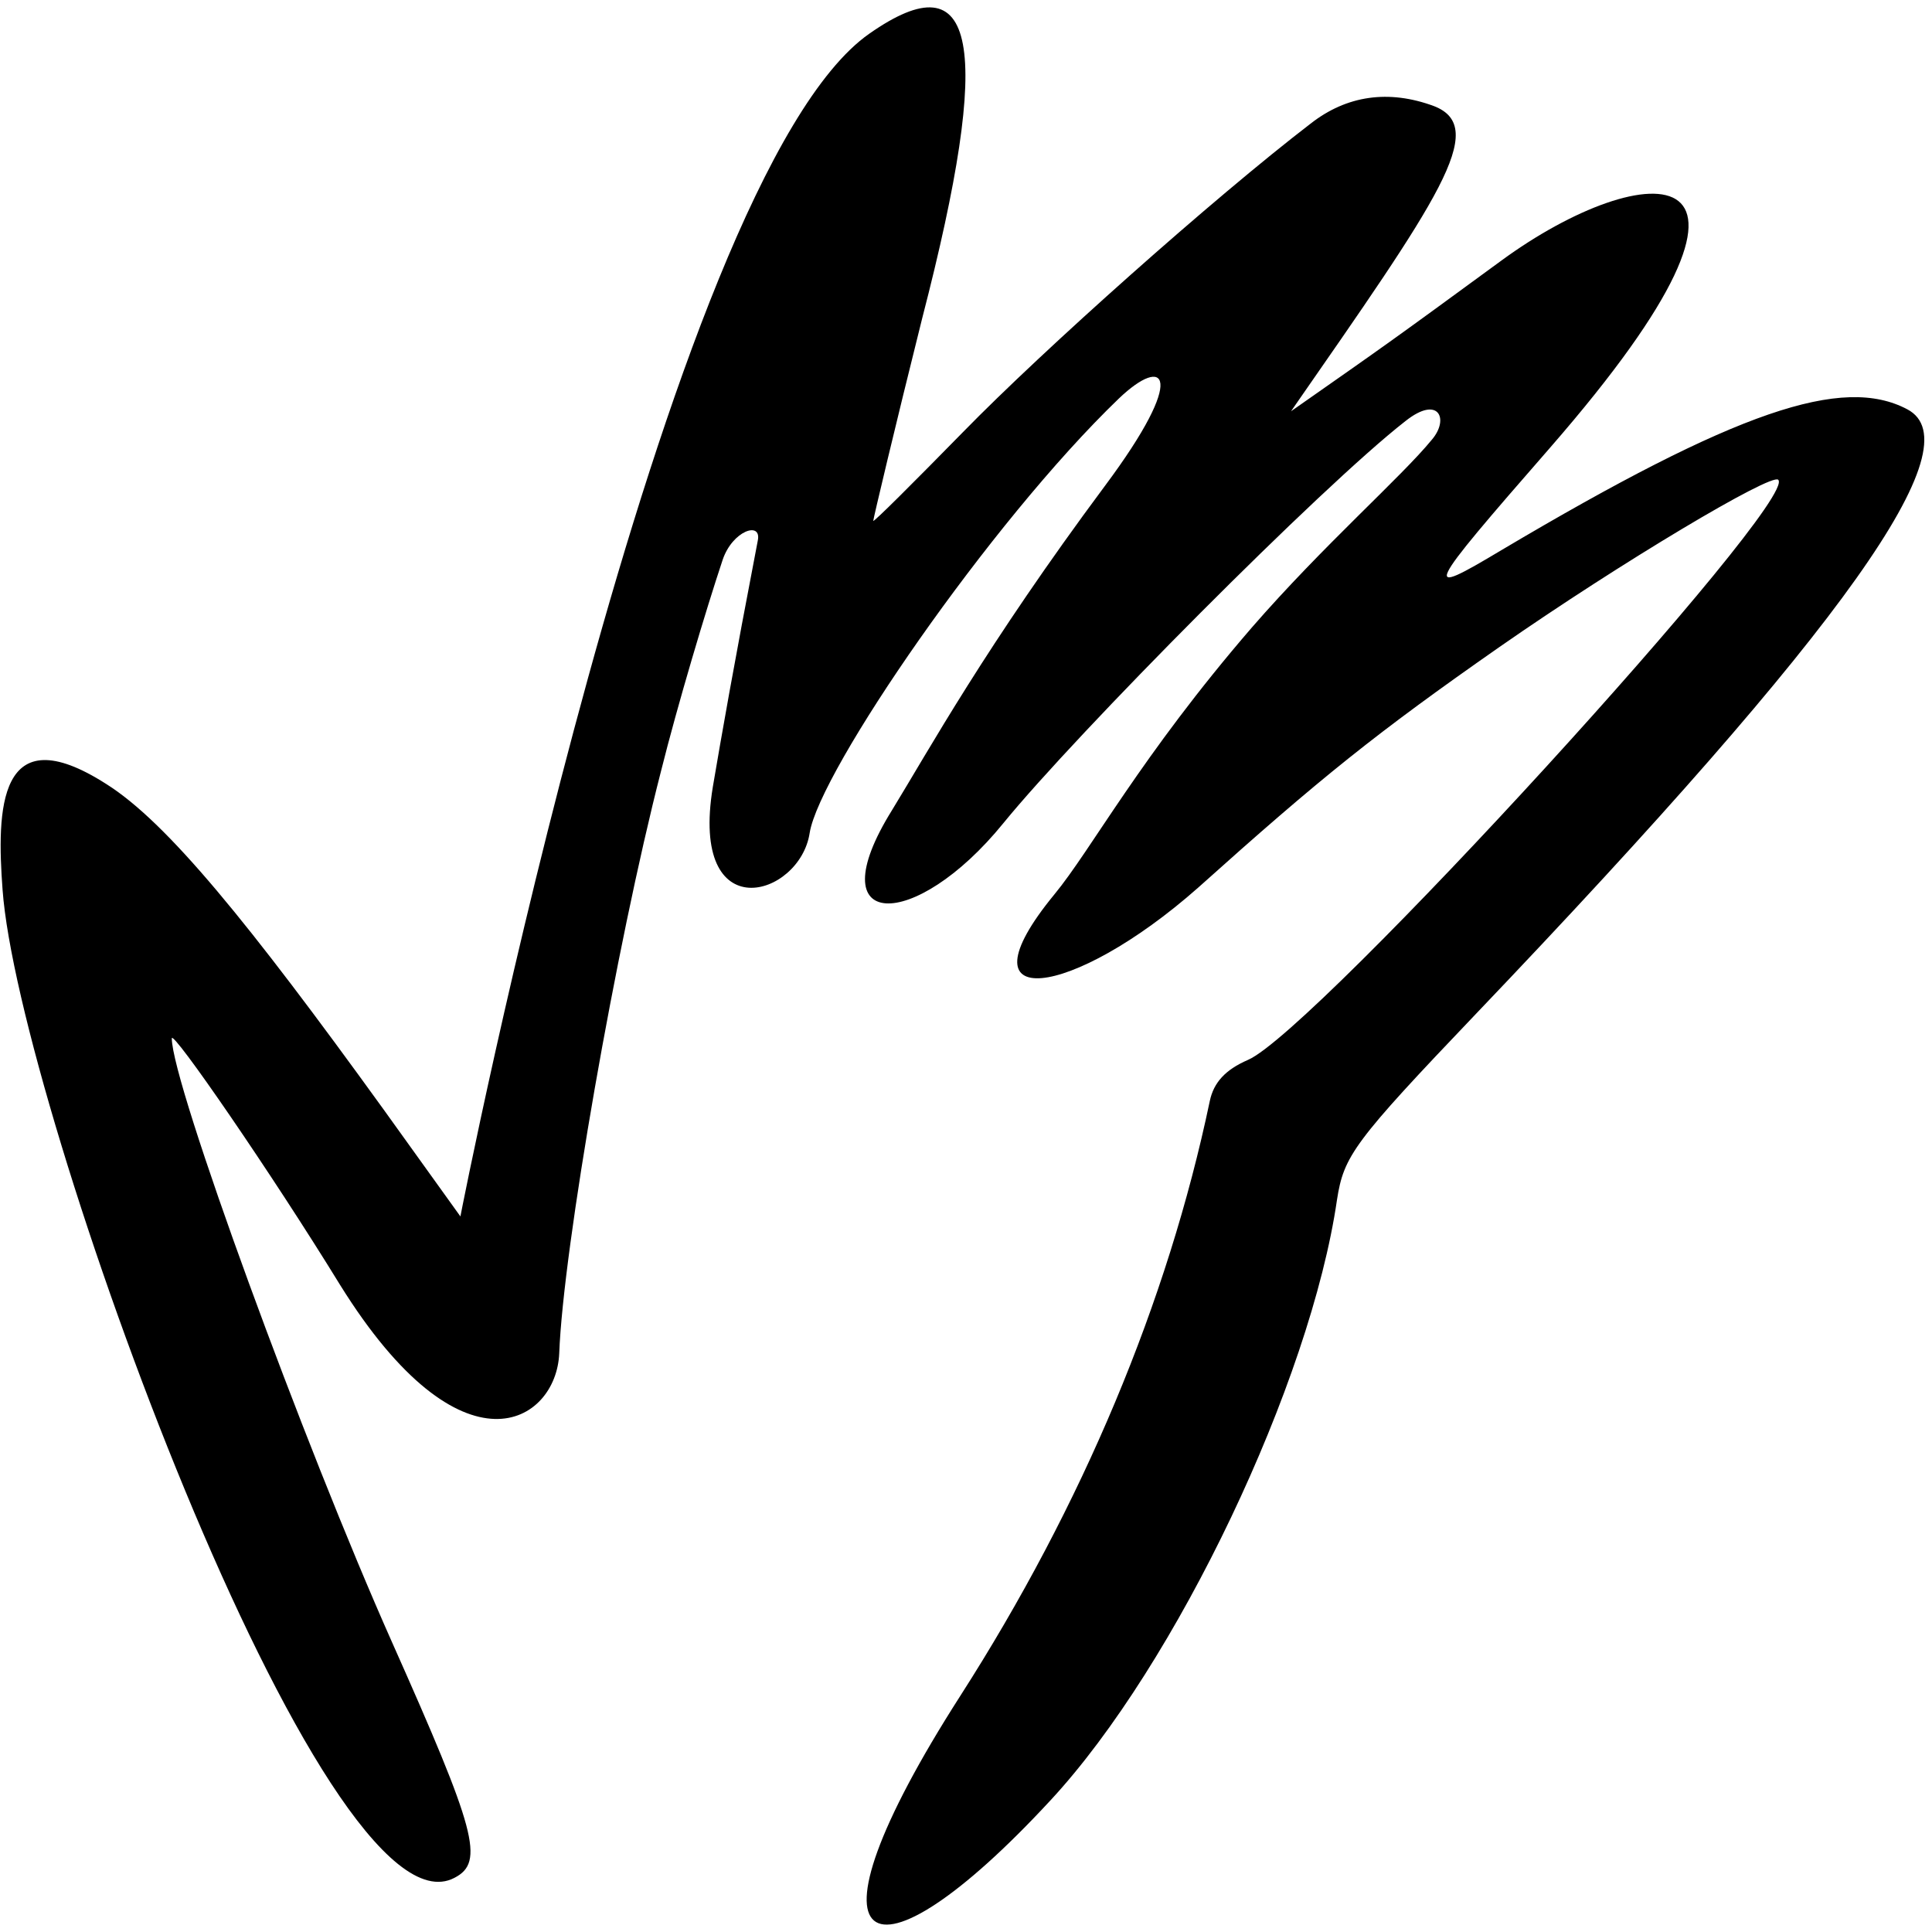 <svg width="220" height="220" viewBox="0 0 220 220" fill="none" xmlns="http://www.w3.org/2000/svg">
<path fill-rule="evenodd" clip-rule="evenodd" d="M98.994 3.832C75.6 20.208 52.428 138.406 52.428 138.518L43.627 126.263C28.254 104.985 19.007 93.621 12.1 89.276C-0.265 81.367 -0.377 92.285 0.292 101.309C2.074 125.929 36.832 221.735 51.76 213.826C55.213 212.043 54.211 208.478 44.63 186.978C34.604 164.474 19.564 123.366 19.564 118.241C19.564 117.127 30.927 133.616 38.726 146.316C52.651 168.708 63.346 162.023 63.68 154.114C64.125 142.194 70.141 107.77 75.266 87.829C77.159 80.254 80.39 69.448 82.284 63.766C83.398 60.424 86.74 59.31 86.294 61.538C83.51 76.021 82.173 83.707 81.17 89.612C78.496 105.877 91.085 102.199 92.199 94.847C93.313 87.828 112.697 59.533 127.402 45.385C132.638 40.372 135.312 42.599 125.842 55.299C112.251 73.569 105.79 85.379 101.557 92.285C92.979 106.099 104.119 106.21 114.257 93.733C122.612 83.484 150.462 55.411 160.043 47.947C163.831 44.939 165.056 47.724 163.051 50.064C159.597 54.297 150.685 62.094 142.553 71.452C129.853 86.157 124.283 96.742 120.049 101.866C108.798 115.569 122.055 113.786 136.426 101.086C150.462 88.498 156.701 83.484 170.738 73.68C184.663 63.988 201.708 53.852 202.487 54.631C204.938 56.971 149.683 117.462 142.107 120.693C139.545 121.807 138.208 123.255 137.762 125.372C132.972 148.21 123.28 171.381 109.355 193.105C90.082 223.183 98.994 227.305 119.604 205.025C133.975 189.54 149.237 157.343 152.245 136.623C153.025 131.609 154.139 130.05 168.064 115.456C210.397 71.118 224.768 50.621 217.192 46.611C209.84 42.711 197.808 46.722 170.96 62.652C161.825 68.111 162.048 67.554 176.531 50.955C206.609 16.42 187.225 17.756 170.96 29.676C158.483 38.811 158.149 39.035 147.009 46.833C163.719 22.77 169.624 14.527 163.274 12.076C158.149 10.182 153.359 10.849 149.237 14.08C138.208 22.546 118.824 39.814 109.689 49.172C104.008 54.965 99.44 59.533 99.44 59.31C99.44 59.087 101.891 48.727 105.01 36.25C113.143 4.835 111.249 -4.746 98.994 3.832Z" fill="black"/>
</svg>

